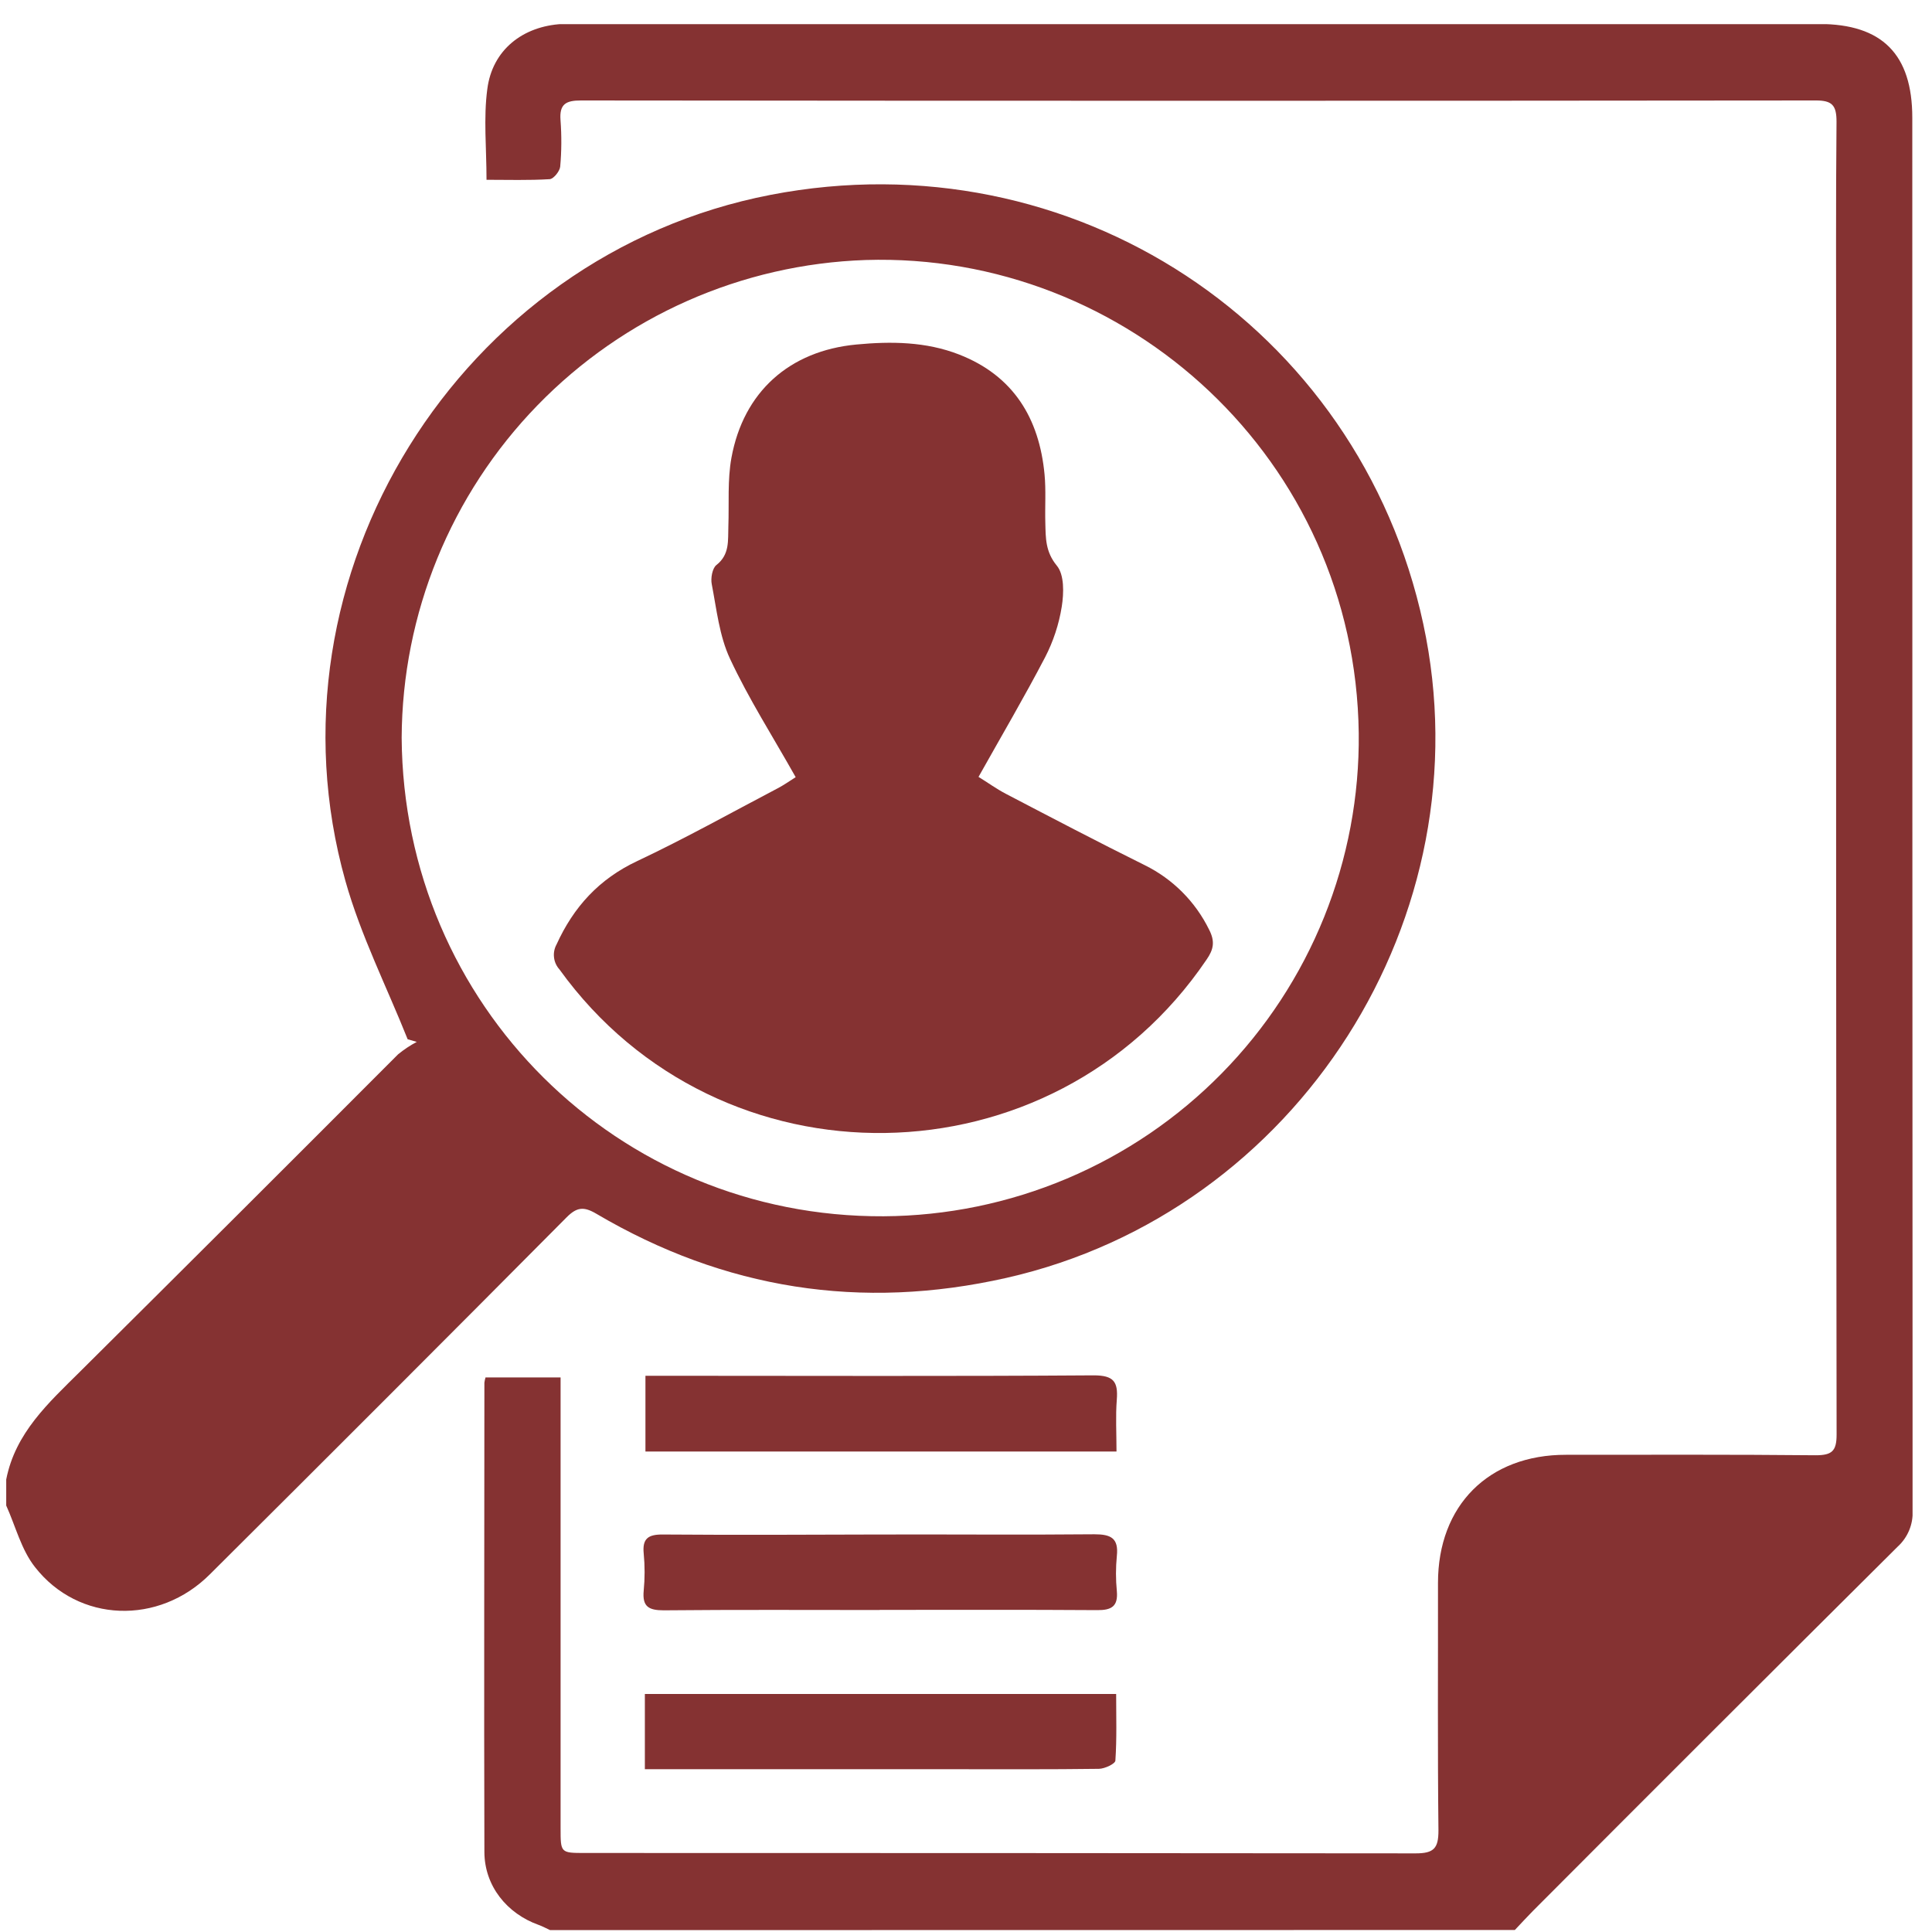 <svg xmlns="http://www.w3.org/2000/svg" width="50" height="50" viewBox="0 0 50 50" fill="none">
  <g clip-path="url(#clip0_2775_24829)">
    <path d="M14.236 49.951C14.138 49.907 14.043 49.853 13.941 49.817C13.116 49.523 12.539 48.806 12.536 47.93C12.524 43.882 12.536 39.834 12.536 35.784C12.542 35.738 12.552 35.692 12.565 35.648H14.508V36.468C14.508 40.085 14.508 43.701 14.508 47.317C14.508 47.953 14.508 47.955 15.14 47.955C22.307 47.955 29.472 47.958 36.637 47.965C37.109 47.965 37.227 47.833 37.227 47.376C37.203 45.239 37.218 43.102 37.215 40.966C37.215 38.961 38.524 37.646 40.53 37.65C42.683 37.65 44.835 37.641 46.988 37.662C47.408 37.662 47.532 37.557 47.531 37.126C47.519 27.905 47.515 18.683 47.52 9.46C47.52 7.356 47.509 5.252 47.529 3.147C47.529 2.726 47.417 2.598 46.989 2.6C36.338 2.611 25.686 2.611 15.033 2.6C14.646 2.6 14.474 2.694 14.506 3.109C14.536 3.509 14.534 3.912 14.498 4.312C14.487 4.43 14.327 4.631 14.225 4.637C13.685 4.67 13.142 4.653 12.591 4.653C12.591 3.833 12.511 3.058 12.611 2.309C12.739 1.293 13.528 0.677 14.547 0.621C14.691 0.613 14.836 0.621 14.981 0.621H47.078C48.71 0.621 49.49 1.406 49.49 3.048C49.49 15.065 49.493 27.083 49.498 39.1C49.506 39.273 49.475 39.445 49.409 39.605C49.342 39.765 49.242 39.908 49.114 40.025C45.959 43.162 42.81 46.307 39.669 49.458C39.51 49.618 39.359 49.785 39.204 49.948L14.236 49.951Z" fill="#853232"/>
    <path d="M0.161 38.289C0.397 37.079 1.259 36.304 2.08 35.489C4.825 32.763 7.566 30.029 10.302 27.286C10.452 27.163 10.614 27.055 10.786 26.964L10.55 26.896C10.005 25.531 9.335 24.207 8.939 22.798C6.719 14.907 11.899 6.595 19.947 5.042C27.746 3.537 35.169 8.418 36.834 16.146C38.465 23.713 33.585 31.366 26.044 33.072C22.288 33.921 18.75 33.367 15.432 31.411C15.106 31.218 14.926 31.241 14.663 31.505C11.597 34.592 8.52 37.671 5.433 40.742C4.111 42.066 2.031 41.999 0.904 40.554C0.55 40.105 0.403 39.499 0.161 38.963V38.289ZM10.395 19.095C10.441 26.008 15.989 31.512 22.87 31.477C24.499 31.467 26.11 31.136 27.611 30.502C29.112 29.868 30.473 28.944 31.615 27.782C32.758 26.621 33.659 25.245 34.268 23.734C34.877 22.223 35.182 20.606 35.164 18.977C35.077 11.905 29.183 6.519 22.404 6.729C19.192 6.837 16.146 8.186 13.907 10.492C11.668 12.797 10.409 15.881 10.395 19.095Z" fill="#853232"/>
    <path d="M28.895 37.565H16.704V35.605H17.282C20.956 35.605 24.631 35.62 28.305 35.594C28.822 35.594 28.938 35.759 28.903 36.221C28.869 36.649 28.895 37.082 28.895 37.565Z" fill="#853232"/>
    <path d="M16.689 45.785V43.84H28.886C28.886 44.422 28.905 44.993 28.866 45.562C28.866 45.646 28.59 45.775 28.441 45.777C27.174 45.794 25.907 45.787 24.64 45.787H16.689V45.785Z" fill="#853232"/>
    <path d="M22.765 41.667C20.903 41.667 19.04 41.657 17.178 41.675C16.784 41.675 16.62 41.577 16.659 41.166C16.69 40.846 16.69 40.523 16.659 40.203C16.621 39.816 16.777 39.711 17.148 39.713C19.011 39.727 20.873 39.719 22.736 39.713C24.6 39.707 26.462 39.725 28.323 39.707C28.748 39.707 28.953 39.805 28.904 40.267C28.874 40.571 28.874 40.877 28.904 41.181C28.938 41.571 28.767 41.673 28.4 41.67C26.523 41.657 24.643 41.664 22.765 41.664V41.667Z" fill="#853232"/>
    <path d="M20.592 20.113C19.995 19.052 19.376 18.085 18.892 17.047C18.616 16.457 18.546 15.769 18.42 15.118C18.389 14.963 18.435 14.709 18.538 14.625C18.892 14.349 18.836 13.982 18.85 13.621C18.871 13.032 18.824 12.423 18.93 11.845C19.242 10.142 20.429 9.08 22.163 8.916C23.06 8.831 23.964 8.84 24.822 9.175C26.228 9.724 26.896 10.825 27.033 12.279C27.072 12.693 27.041 13.114 27.053 13.532C27.063 13.921 27.053 14.278 27.351 14.64C27.546 14.876 27.534 15.348 27.478 15.701C27.405 16.158 27.259 16.6 27.047 17.01C26.51 18.039 25.922 19.04 25.324 20.106C25.56 20.25 25.784 20.415 26.032 20.544C27.225 21.167 28.418 21.792 29.625 22.39C30.35 22.747 30.936 23.334 31.292 24.06C31.448 24.363 31.41 24.571 31.224 24.837C27.245 30.709 18.623 30.839 14.479 25.089C14.401 25.003 14.351 24.894 14.338 24.778C14.324 24.662 14.347 24.545 14.403 24.443C14.846 23.47 15.504 22.748 16.492 22.284C17.724 21.703 18.915 21.037 20.121 20.404C20.279 20.323 20.422 20.22 20.592 20.113Z" fill="#853232"/>
  </g>
  <defs>
    <clipPath id="clip0_2775_24829">
      <rect width="49.337" height="49.33" fill="white" transform="translate(0.16 0.625)"/>
    </clipPath>
  </defs>
</svg>